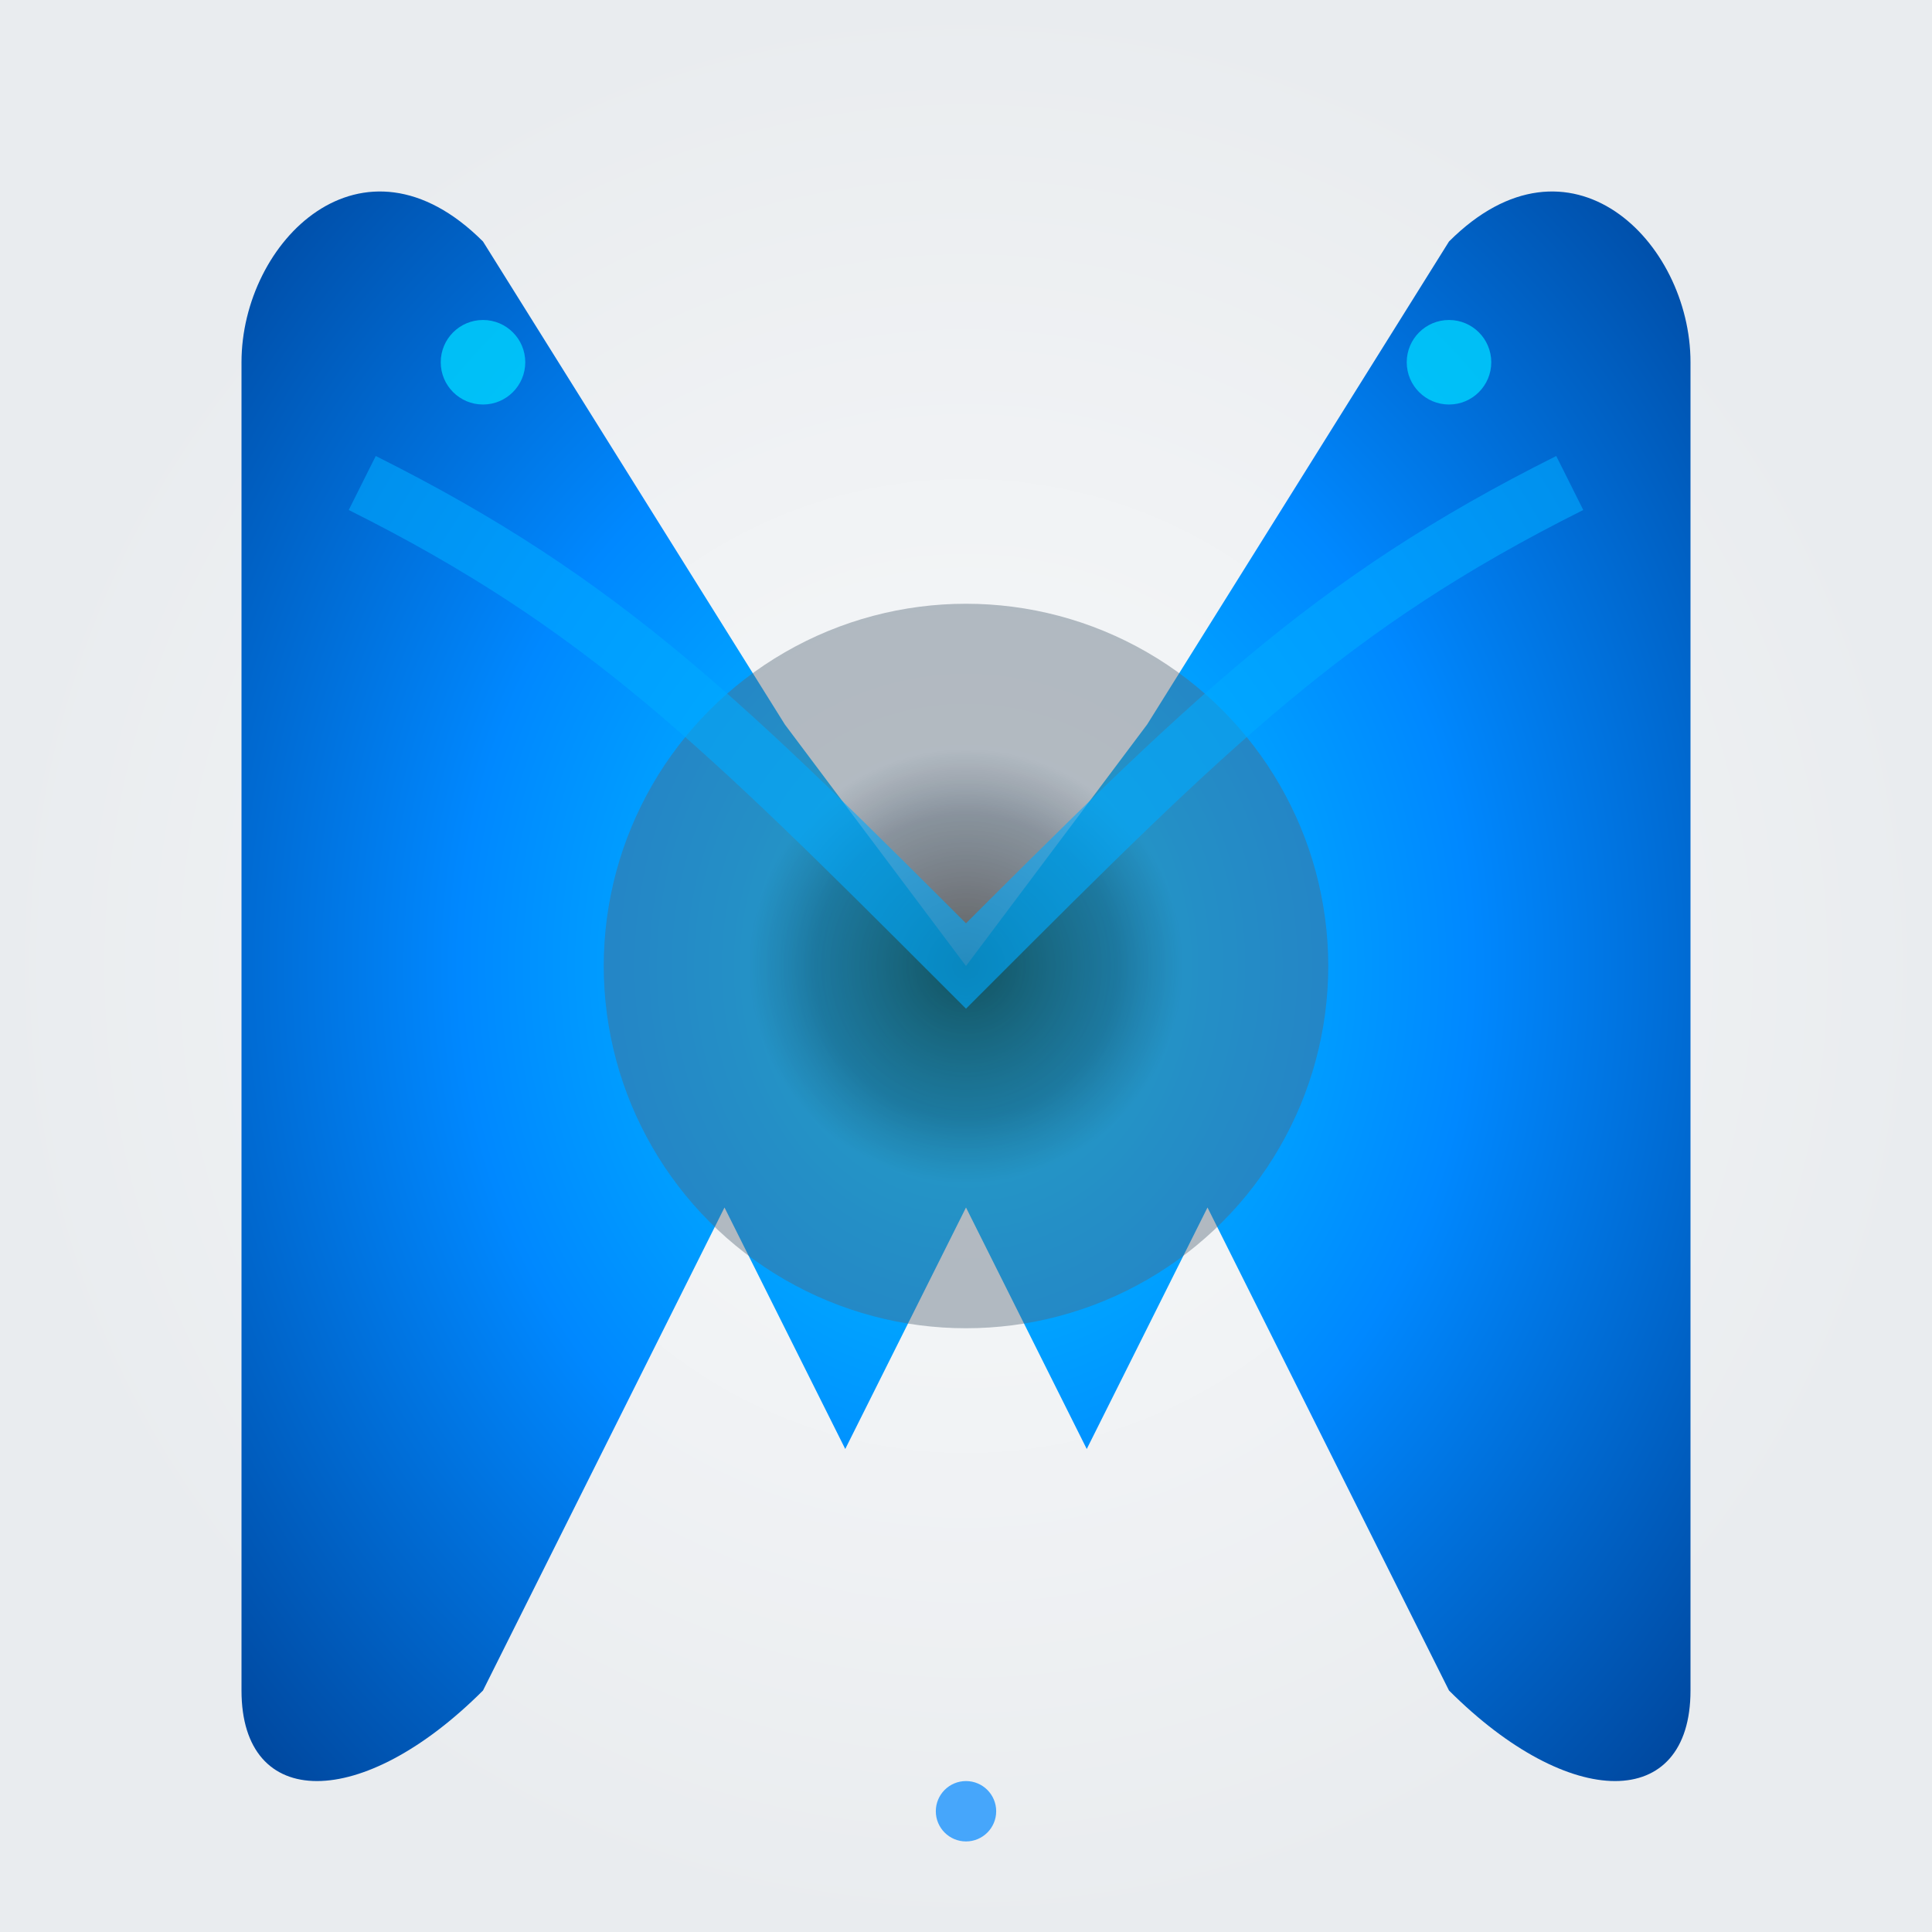 <svg width="32" height="32" viewBox="0 0 32 32" xmlns="http://www.w3.org/2000/svg">
  <defs>
    <!-- 白色/灰色背景 -->
    <radialGradient id="lightBg" cx="50%" cy="50%" r="50%">
      <stop offset="0%" style="stop-color:#f8f9fa;stop-opacity:1" />
      <stop offset="100%" style="stop-color:#e9ecef;stop-opacity:1" />
    </radialGradient>
    
    <!-- 主要流体渐变 -->
    <radialGradient id="fluidGradient" cx="50%" cy="50%" r="70%">
      <stop offset="0%" style="stop-color:#00d4ff;stop-opacity:1" />
      <stop offset="25%" style="stop-color:#00aaff;stop-opacity:1" />
      <stop offset="50%" style="stop-color:#0088ff;stop-opacity:1" />
      <stop offset="75%" style="stop-color:#0066cc;stop-opacity:1" />
      <stop offset="100%" style="stop-color:#004499;stop-opacity:1" />
    </radialGradient>
    
    <!-- 中心深色 -->
    <radialGradient id="centerDark" cx="50%" cy="50%" r="30%">
      <stop offset="0%" style="stop-color:#1a1a1a;stop-opacity:1" />
      <stop offset="70%" style="stop-color:#334455;stop-opacity:0.8" />
      <stop offset="100%" style="stop-color:#556677;stop-opacity:0.6" />
    </radialGradient>
    
    <!-- 柔和阴影效果 -->
    <filter id="softShadow" x="-100%" y="-100%" width="300%" height="300%">
      <feDropShadow dx="0" dy="2" stdDeviation="3" flood-color="#64748b" flood-opacity="0.3"/>
    </filter>
  </defs>
  
  <!-- 白色背景 -->
  <rect width="32" height="32" fill="url(#lightBg)"/>
  
  <!-- 流体 M 主形状 -->
  <path d="M 4 28 
           L 4 6
           C 4 4, 6 2, 8 4
           L 13 12
           L 16 16
           L 19 12
           L 24 4
           C 26 2, 28 4, 28 6
           L 28 28
           C 28 30, 26 30, 24 28
           L 20 20
           L 18 24
           L 16 20
           L 14 24
           L 12 20
           L 8 28
           C 6 30, 4 30, 4 28 Z" 
        fill="url(#fluidGradient)" 
        filter="url(#softShadow)"/>
  
  <!-- 中心漩涡 -->
  <circle cx="16" cy="16" r="6" fill="url(#centerDark)" opacity="0.7"/>
  
  <!-- 流线装饰 -->
  <path d="M 6 8 
           C 10 10, 12 12, 16 16
           C 20 12, 22 10, 26 8" 
        fill="none" 
        stroke="#00aaff" 
        stroke-width="1" 
        opacity="0.6"/>
  
  <!-- 装饰点 -->
  <circle cx="8" cy="6" r="0.7" fill="#00d4ff" opacity="0.8"/>
  <circle cx="24" cy="6" r="0.7" fill="#00d4ff" opacity="0.8"/>
  <circle cx="16" cy="30" r="0.5" fill="#0088ff" opacity="0.7"/>
</svg> 